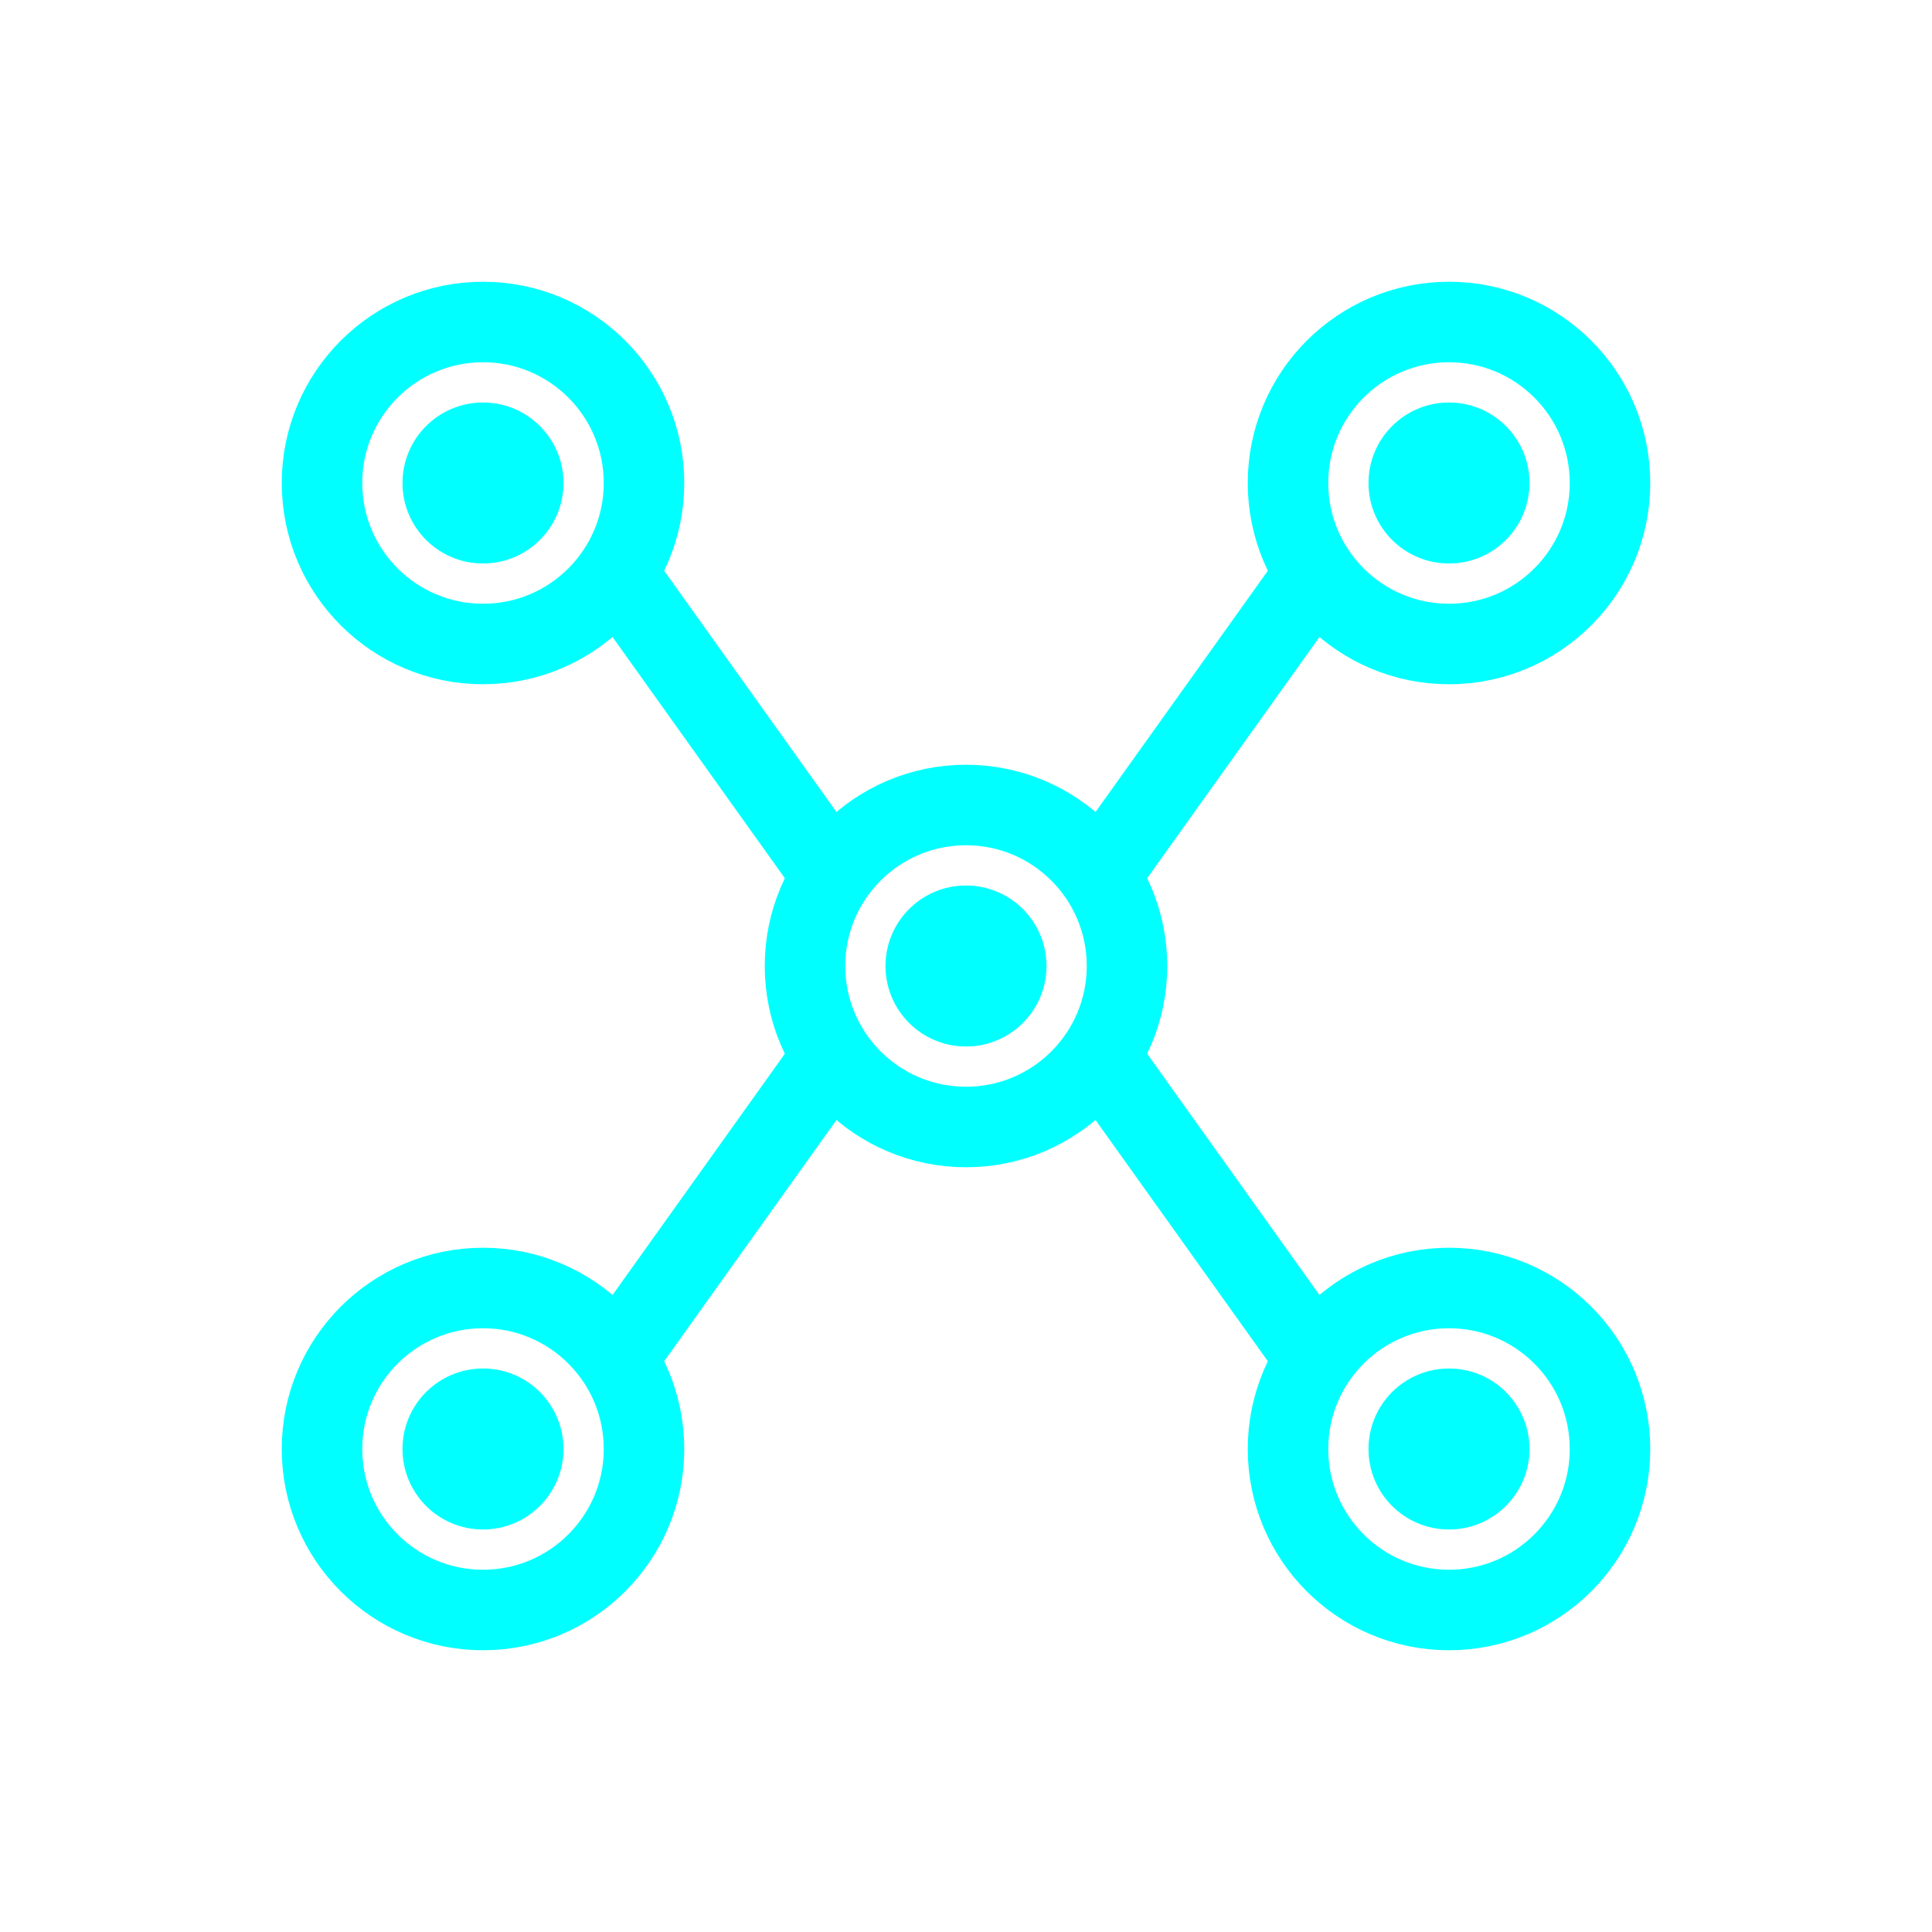 <svg width="48" height="48" viewBox="0 0 48 48" fill="none" xmlns="http://www.w3.org/2000/svg">
  <circle cx="12" cy="12" r="4" stroke="#00FFFF" stroke-width="2" fill="none"/>
  <circle cx="36" cy="12" r="4" stroke="#00FFFF" stroke-width="2" fill="none"/>
  <circle cx="24" cy="24" r="4" stroke="#00FFFF" stroke-width="2" fill="none"/>
  <circle cx="12" cy="36" r="4" stroke="#00FFFF" stroke-width="2" fill="none"/>
  <circle cx="36" cy="36" r="4" stroke="#00FFFF" stroke-width="2" fill="none"/>
  <line x1="15.5" y1="14.5" x2="20.5" y2="21.5" stroke="#00FFFF" stroke-width="2"/>
  <line x1="32.5" y1="14.5" x2="27.5" y2="21.5" stroke="#00FFFF" stroke-width="2"/>
  <line x1="20.5" y1="26.5" x2="15.5" y2="33.5" stroke="#00FFFF" stroke-width="2"/>
  <line x1="27.5" y1="26.5" x2="32.5" y2="33.5" stroke="#00FFFF" stroke-width="2"/>
  <circle cx="12" cy="12" r="2" fill="#00FFFF"/>
  <circle cx="36" cy="12" r="2" fill="#00FFFF"/>
  <circle cx="24" cy="24" r="2" fill="#00FFFF"/>
  <circle cx="12" cy="36" r="2" fill="#00FFFF"/>
  <circle cx="36" cy="36" r="2" fill="#00FFFF"/>
</svg>